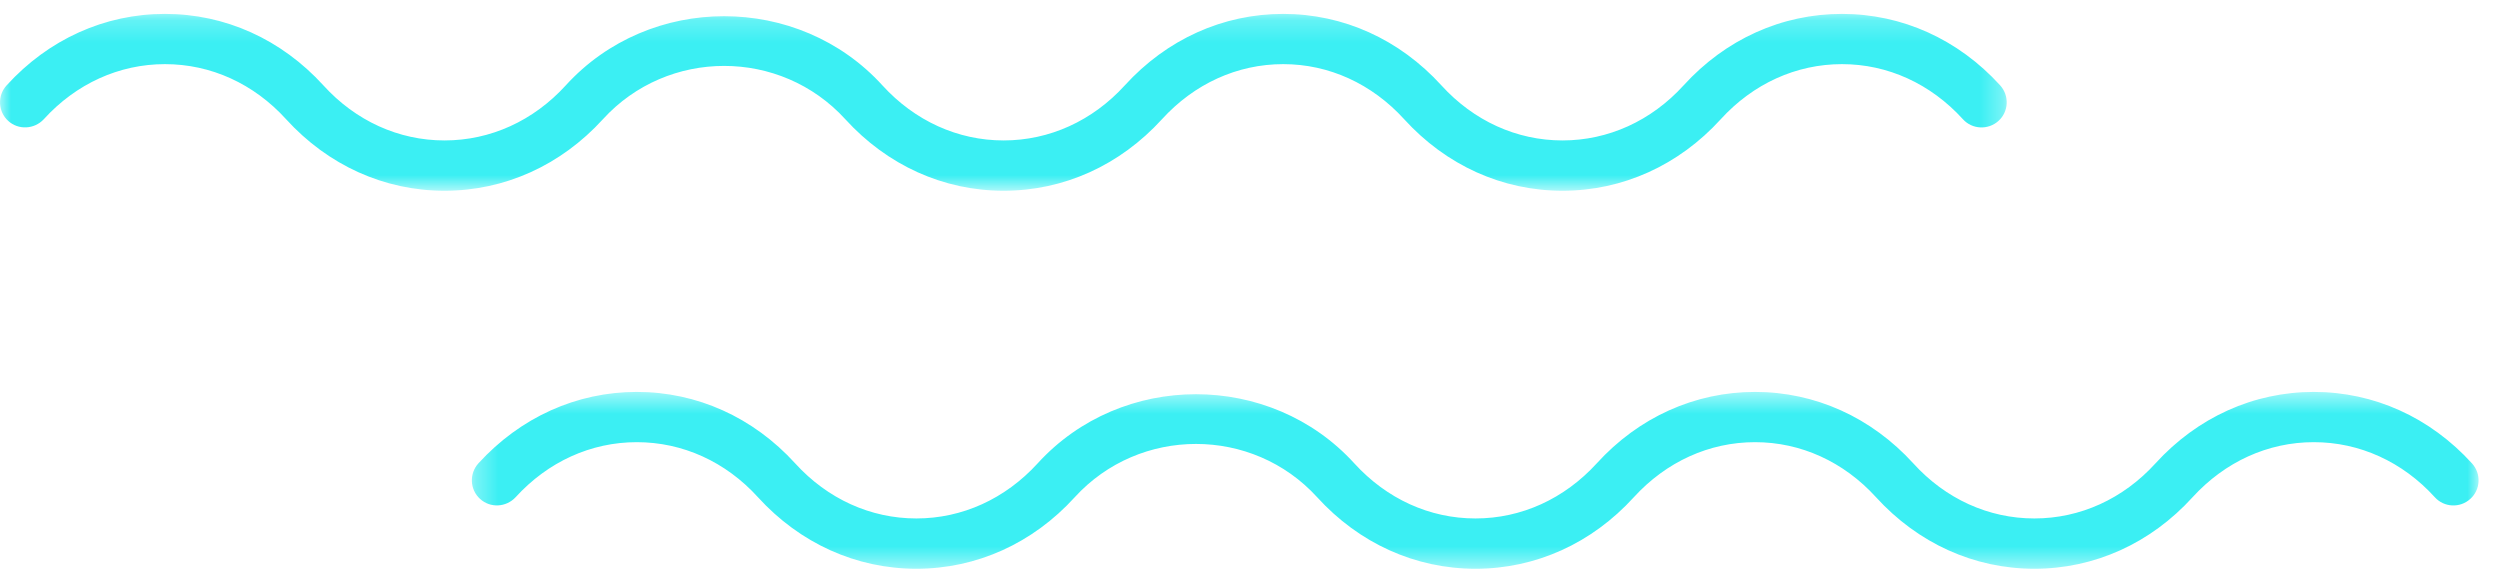 <?xml version="1.0" encoding="UTF-8"?>
<svg width="113px" height="26px" viewBox="0 0 113 26" version="1.1" xmlns="http://www.w3.org/2000/svg" xmlns:xlink="http://www.w3.org/1999/xlink">
    <!-- Generator: Sketch 46.2 (44496) - http://www.bohemiancoding.com/sketch -->
    <title>swiggle1</title>
    <desc>Created with Sketch.</desc>
    <defs>
        <polygon id="path-1" points="0.001 0.207 90.704 0.207 90.704 8.2 0.001 8.2"></polygon>
        <polygon id="path-3" points="91.003 0.521 91.003 8.514 0.3 8.514 0.3 0.521 91.003 0.521"></polygon>
    </defs>
    <g id="SBLY-homepage" stroke="none" stroke-width="1" fill="none" fill-rule="evenodd">
        <g id="sbly-homepage" transform="translate(-494, -224)">
            <g id="02-featured" transform="translate(0, 112)">
                <g id="feature-callout" transform="translate(60, 56)">
                    <g id="swiggle1" transform="translate(434, 56)">
                        <g id="Group-3" transform="translate(0, 0.422)">
                            <mask id="mask-2" fill="white">
                                <use xlink:href="#path-1"></use>
                            </mask>
                            <g id="Clip-2"></g>
                            <path d="M57.999,0.206 L58.001,0.206 C60.716,0.206 63.256,1.355 65.151,3.437 C66.612,5.043 68.555,5.926 70.623,5.926 C72.692,5.926 74.637,5.043 76.099,3.437 C77.996,1.352 80.538,0.206 83.254,0.206 L83.256,0.206 C85.974,0.206 88.513,1.355 90.408,3.437 C90.829,3.902 90.797,4.622 90.332,5.043 C89.867,5.463 89.144,5.432 88.724,4.967 C87.267,3.363 85.325,2.477 83.259,2.477 L83.254,2.477 C81.188,2.477 79.242,3.36 77.778,4.967 C75.881,7.051 73.339,8.2 70.623,8.2 C67.908,8.2 65.366,7.051 63.469,4.967 C62.01,3.363 60.067,2.477 58.004,2.477 L57.999,2.477 C55.93,2.477 53.985,3.36 52.521,4.967 C50.62,7.051 48.084,8.2 45.363,8.2 C42.648,8.2 40.106,7.051 38.208,4.967 C35.28,1.754 30.181,1.754 27.252,4.967 C25.352,7.051 22.81,8.2 20.092,8.2 L20.09,8.2 C17.374,8.2 14.83,7.051 12.932,4.967 C11.473,3.36 9.531,2.477 7.457,2.477 L7.454,2.477 C5.386,2.477 3.44,3.36 1.979,4.967 C1.551,5.427 0.833,5.463 0.37,5.043 C-0.092,4.62 -0.126,3.899 0.299,3.437 C2.195,1.352 4.739,0.206 7.454,0.206 L7.457,0.206 C10.175,0.206 12.717,1.352 14.617,3.437 C16.076,5.043 18.021,5.926 20.09,5.926 L20.092,5.926 C22.164,5.926 24.109,5.043 25.573,3.437 C29.366,-0.732 36.092,-0.732 39.885,3.437 C41.349,5.043 43.294,5.926 45.363,5.926 C47.432,5.926 49.38,5.043 50.841,3.437 C52.741,1.352 55.283,0.206 57.999,0.206" id="Fill-1" fill="#3BEFF3" mask="url(#mask-2)"></path>
                        </g>
                        <g id="Group-6" transform="translate(21.028, 17.194)">
                            <mask id="mask-4" fill="white">
                                <use xlink:href="#path-3"></use>
                            </mask>
                            <g id="Clip-5"></g>
                            <path d="M58.299,0.521 L58.301,0.521 C61.017,0.521 63.556,1.669 65.454,3.751 C66.91,5.357 68.855,6.24 70.924,6.24 L70.926,6.24 C72.995,6.24 74.937,5.357 76.399,3.751 C78.297,1.667 80.838,0.521 83.554,0.521 L83.556,0.521 C86.277,0.521 88.811,1.669 90.706,3.751 C91.129,4.216 91.098,4.936 90.63,5.357 C90.167,5.778 89.447,5.746 89.026,5.281 C87.57,3.677 85.625,2.792 83.559,2.792 L83.554,2.792 C81.485,2.792 79.543,3.675 78.076,5.281 C76.181,7.365 73.639,8.514 70.926,8.514 L70.924,8.514 C68.206,8.514 65.669,7.365 63.769,5.281 C62.31,3.677 60.37,2.792 58.301,2.792 L58.299,2.792 C56.23,2.792 54.288,3.675 52.821,5.281 C50.923,7.365 48.384,8.514 45.666,8.514 L45.661,8.514 C42.945,8.514 40.404,7.365 38.508,5.281 C35.583,2.069 30.481,2.069 27.55,5.281 C25.655,7.365 23.108,8.514 20.392,8.514 C17.675,8.514 15.13,7.365 13.232,5.281 C11.774,3.675 9.828,2.792 7.757,2.792 L7.754,2.792 C5.683,2.792 3.741,3.675 2.277,5.281 C1.848,5.741 1.131,5.778 0.671,5.357 C0.205,4.934 0.176,4.214 0.594,3.751 C2.497,1.667 5.037,0.521 7.754,0.521 L7.757,0.521 C10.475,0.521 13.017,1.667 14.915,3.751 C16.376,5.357 18.319,6.24 20.392,6.24 C22.464,6.24 24.406,5.357 25.873,3.751 C29.669,-0.418 36.392,-0.418 40.188,3.751 C41.652,5.357 43.592,6.24 45.661,6.24 L45.666,6.24 C47.735,6.24 49.677,5.357 51.144,3.751 C53.039,1.667 55.581,0.521 58.299,0.521" id="Fill-4" fill="#3BEFF3" mask="url(#mask-4)"></path>
                        </g>
                    </g>
                </g>
            </g>
        </g>
    </g>
</svg>